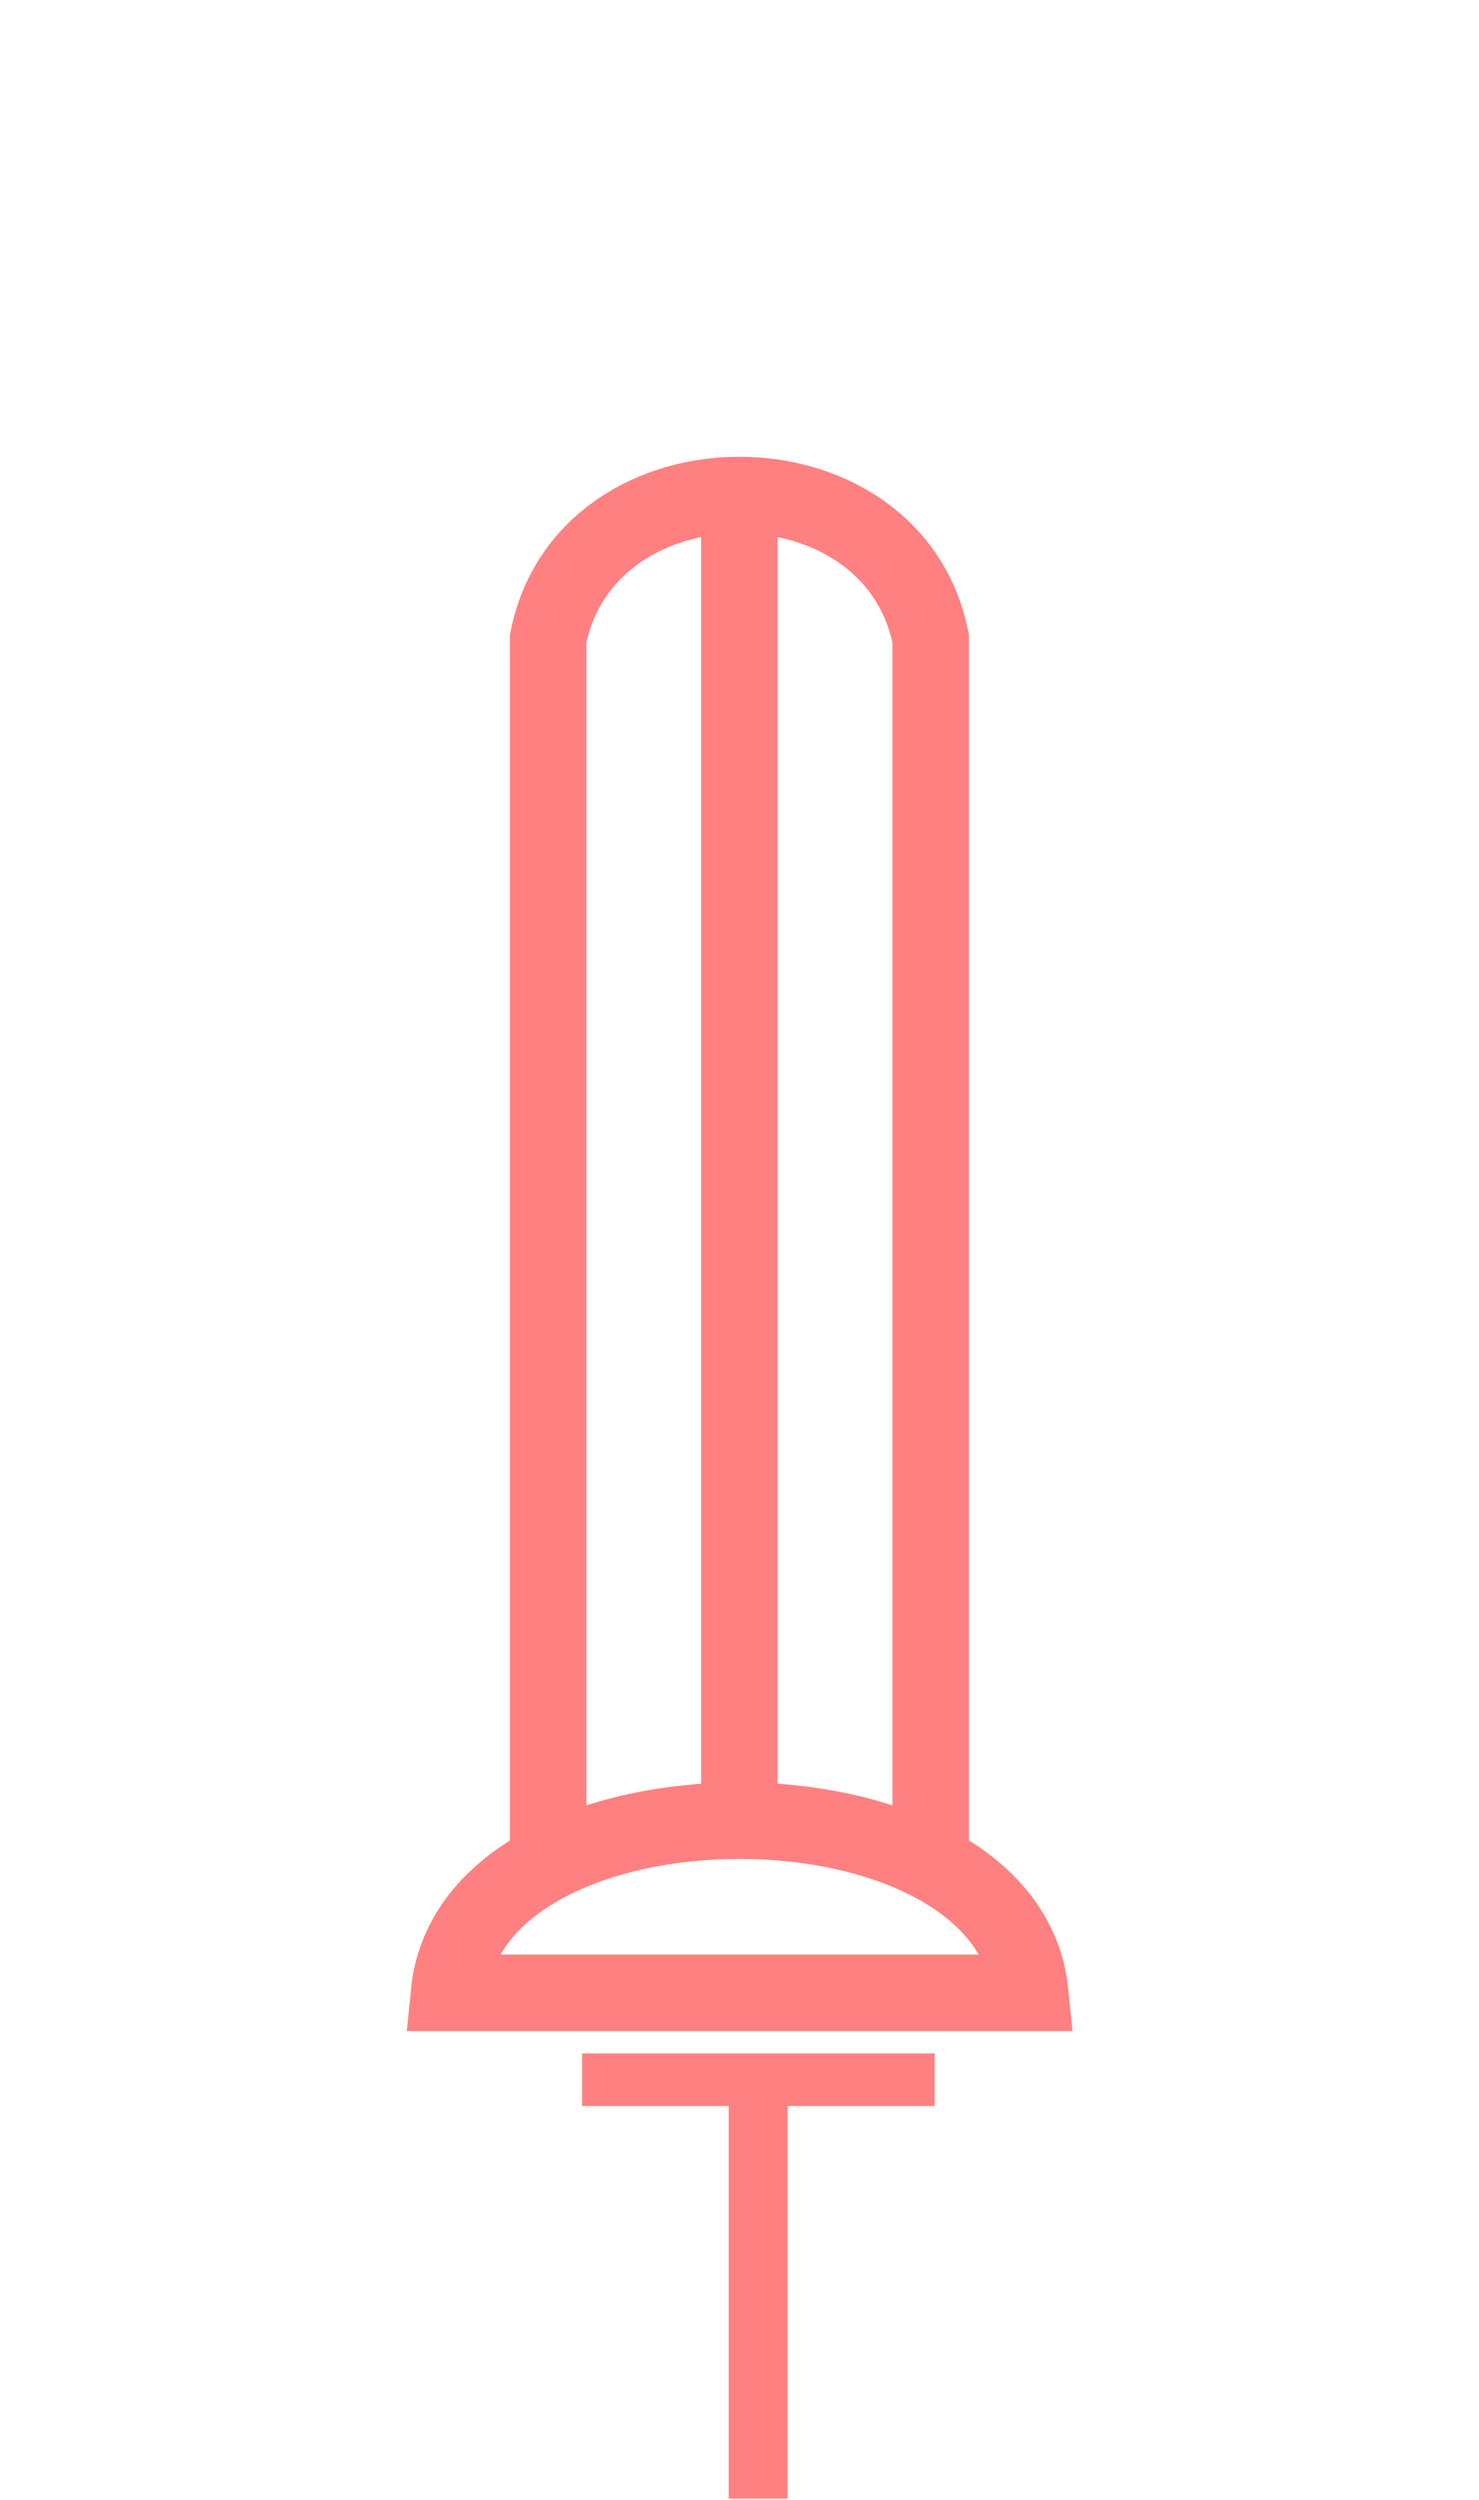 <?xml version="1.0" encoding="UTF-8" standalone="no"?>
<svg
   xmlns:dc="http://purl.org/dc/elements/1.1/"
   xmlns:cc="http://creativecommons.org/ns#"
   xmlns:rdf="http://www.w3.org/1999/02/22-rdf-syntax-ns#"
   xmlns:svg="http://www.w3.org/2000/svg"
   xmlns="http://www.w3.org/2000/svg"
   id="svg13"
   height="66.32mm"
   width="39.25mm"
   version="1.0">
  <defs
     id="defs3">
    <pattern
       y="0"
       x="0"
       height="6"
       width="6"
       patternUnits="userSpaceOnUse"
       id="EMFhbasepattern" />
  </defs>
  <path
     id="path5"
     d="  M 54.985,188.291   L 54.985,64.016   C 58.821,44.835 89.51,44.835 93.346,64.016   L 93.346,188.291  "
     style="fill:none;stroke:#ff8080;stroke-width:7.672px;stroke-linecap:butt;stroke-linejoin:miter;stroke-miterlimit:10;stroke-dasharray:none;stroke-opacity:1;" />
  <path
     id="path7"
     d="  M 74.165,50.19   L 74.165,180.618  "
     style="fill:none;stroke:#ff8080;stroke-width:7.672px;stroke-linecap:butt;stroke-linejoin:miter;stroke-miterlimit:10;stroke-dasharray:none;stroke-opacity:1;" />
  <path
     id="path9"
     d="  M 45.035,199.799   C 47.312,176.782 101.018,176.782 103.336,199.799   z "
     style="fill:none;stroke:#ff8080;stroke-width:7.672px;stroke-linecap:butt;stroke-linejoin:miter;stroke-miterlimit:10;stroke-dasharray:none;stroke-opacity:1;" />
  <path
     id="path11"
     d="  M 73.087,250.508   L 73.087,211.148   L 58.381,211.148   L 58.381,205.873   L 93.746,205.873   L 93.746,211.148   L 79.001,211.148   L 79.001,250.508   z "
     style="fill:#ff8080;fill-rule:evenodd;fill-opacity:1;stroke:none;" />
</svg>
